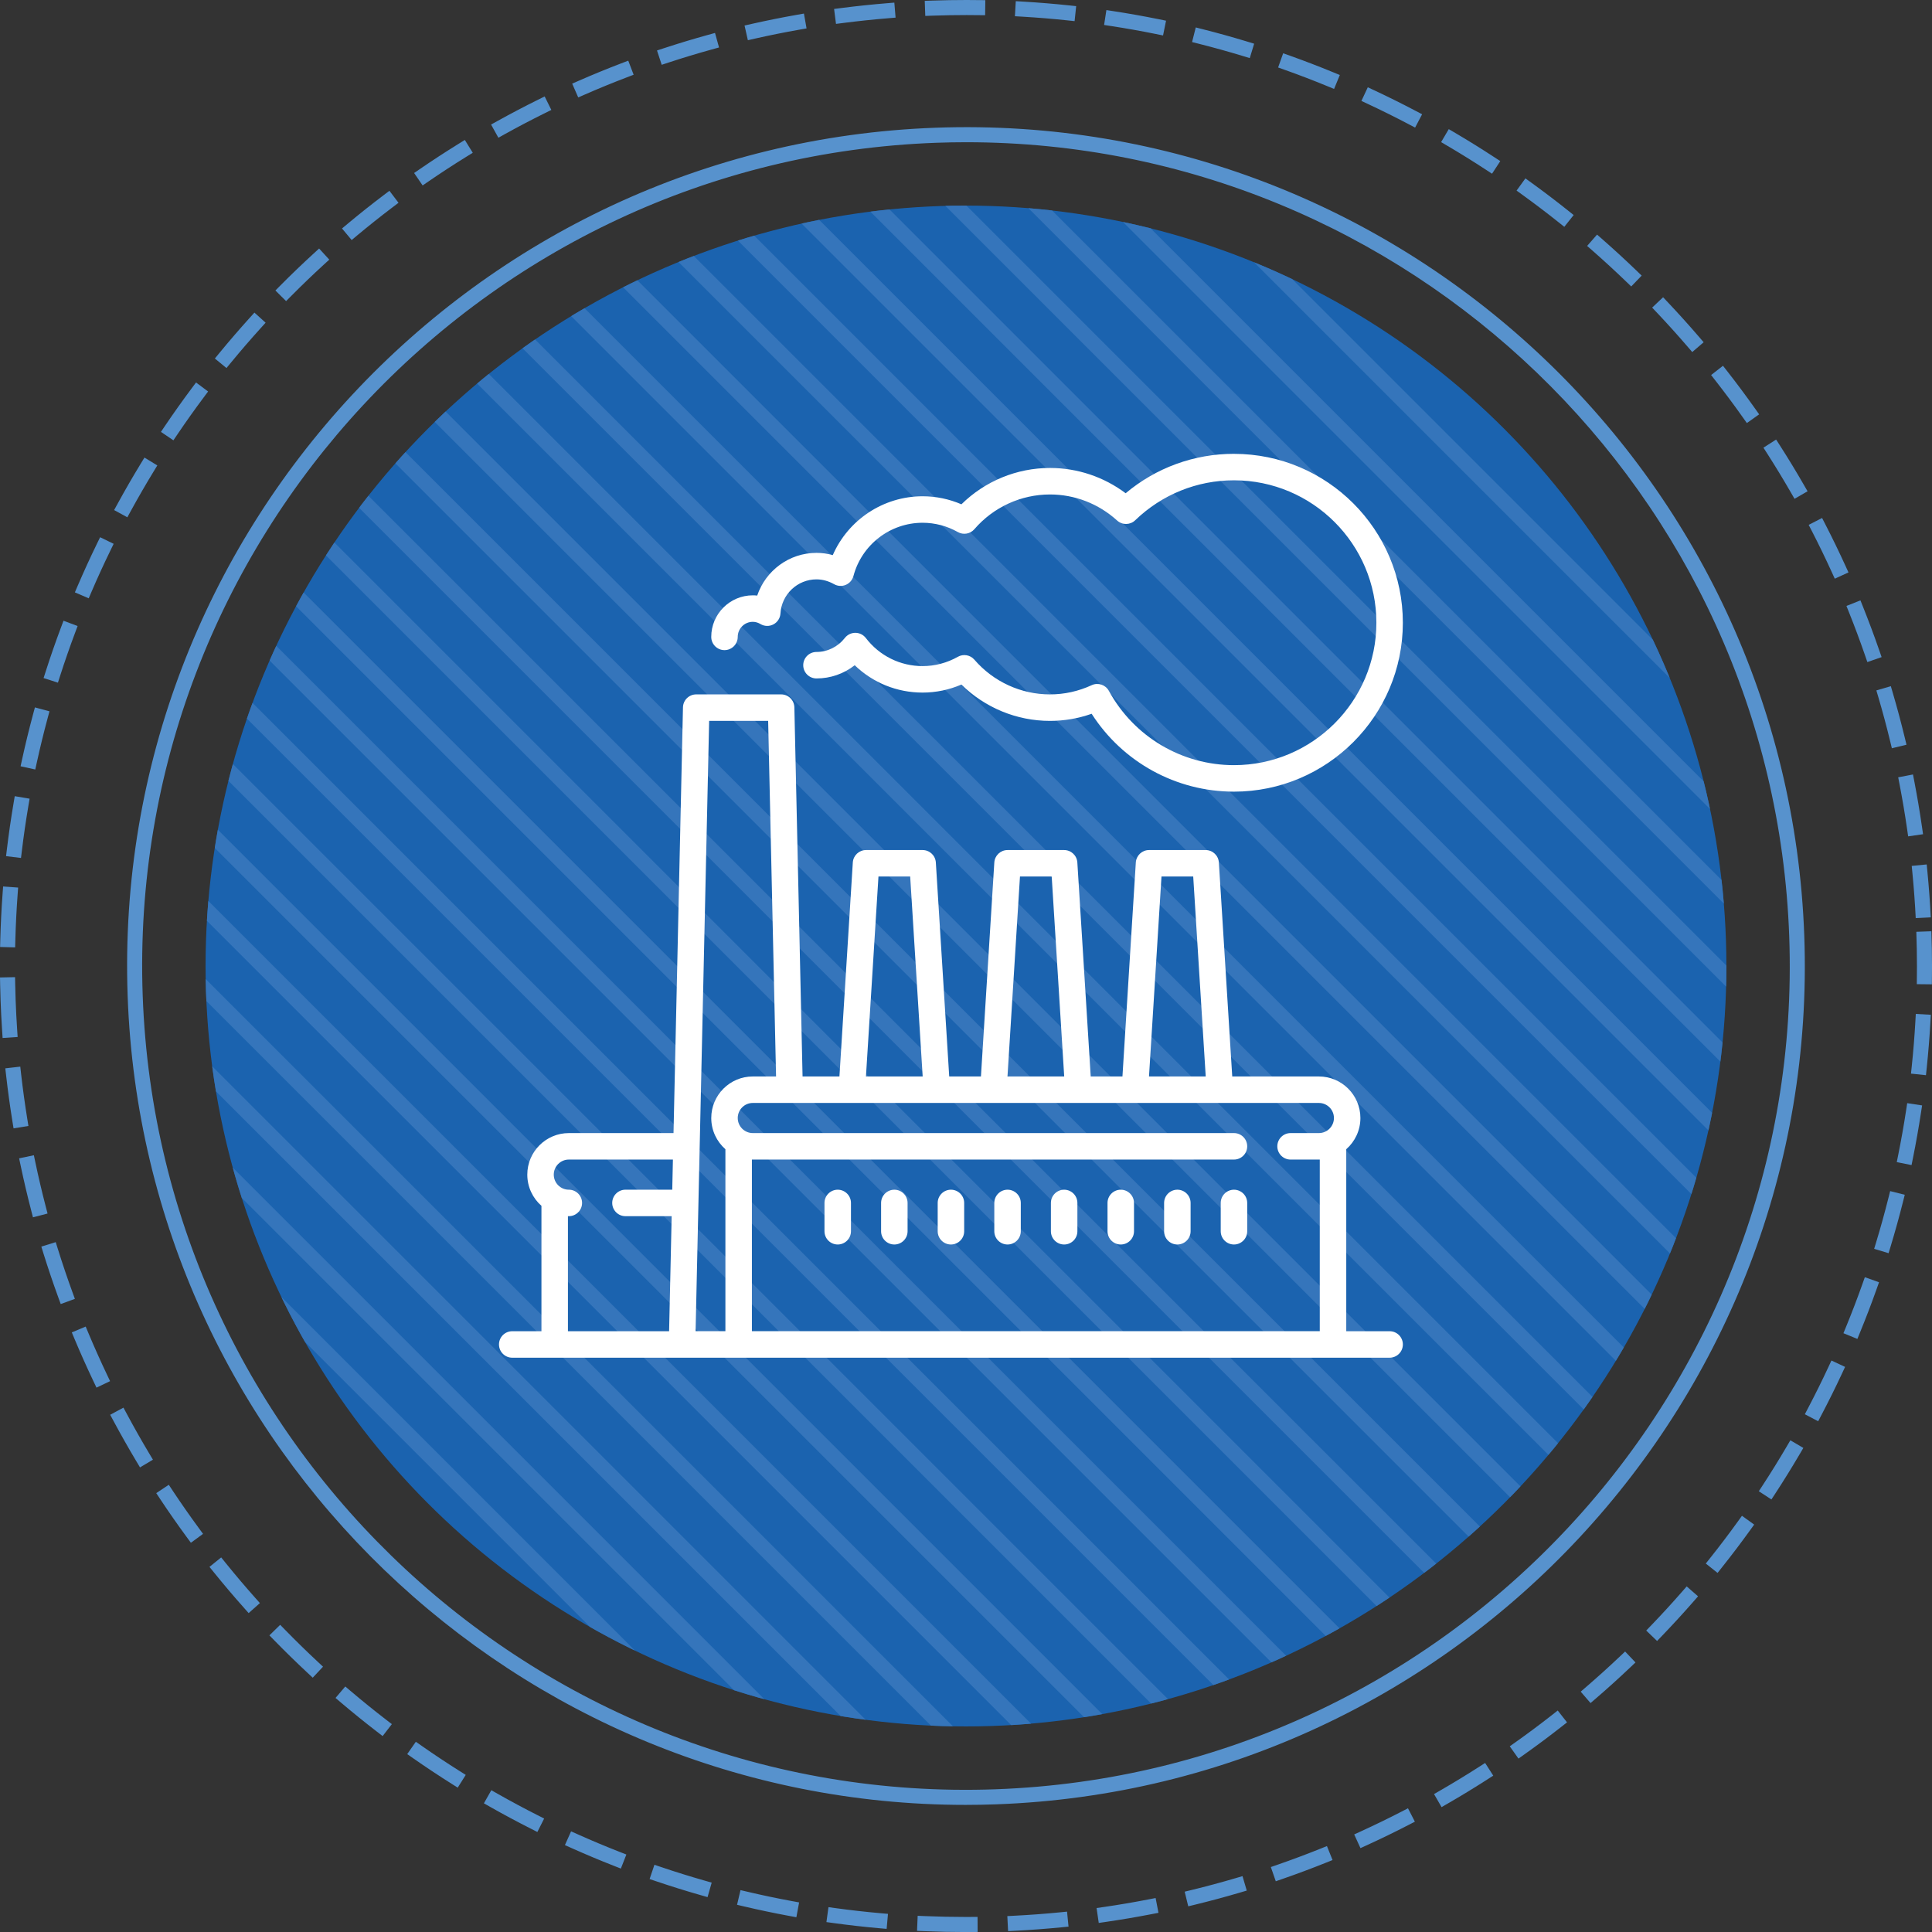 <?xml version="1.0" encoding="UTF-8"?><svg id="Layer_1" xmlns="http://www.w3.org/2000/svg" xmlns:xlink="http://www.w3.org/1999/xlink" viewBox="0 0 128.248 128.25"><rect x="0" y="0" width="128.248" height="128.25" fill="#333333" stroke="none"/><defs><style>.cls-1{fill:#fff;}.cls-2{fill:#3575bb;}.cls-3{fill:#1b63af;}.cls-4{clip-path:url(#clippath-1);}.cls-5{fill:#5792cd;}.cls-6{fill:none;}</style><clipPath id="clippath-1"><circle class="cls-6" cx="64.123" cy="64.125" r="50.477"/></clipPath></defs><g class="cls-4"><circle class="cls-3" cx="64.123" cy="64.125" r="50.477"/><rect class="cls-2" x="29.441" y="38.904" width="1" height="118.323" transform="translate(-60.573 49.894) rotate(-45)"/><rect class="cls-2" x="32.135" y="36.237" width="1" height="118.322" transform="translate(-57.898 51.018) rotate(-45)"/><rect class="cls-2" x="34.828" y="33.57" width="1" height="118.322" transform="translate(-55.224 52.141) rotate(-45)"/><rect class="cls-2" x="37.521" y="30.904" width="1" height="118.323" transform="translate(-52.549 53.264) rotate(-45)"/><rect class="cls-2" x="40.215" y="28.237" width="1" height="118.322" transform="translate(-49.875 54.388) rotate(-45)"/><rect class="cls-2" x="42.908" y="25.57" width="1" height="118.323" transform="translate(-47.2 55.511) rotate(-45)"/><rect class="cls-2" x="45.601" y="22.904" width="1" height="118.322" transform="translate(-44.526 56.635) rotate(-45)"/><rect class="cls-2" x="48.295" y="20.237" width="1" height="118.322" transform="translate(-41.852 57.758) rotate(-45)"/><rect class="cls-2" x="50.988" y="17.57" width="1" height="118.323" transform="translate(-39.177 58.882) rotate(-45)"/><rect class="cls-2" x="53.682" y="14.904" width="1" height="118.322" transform="translate(-36.502 60.005) rotate(-45)"/><rect class="cls-2" x="56.375" y="12.237" width="1" height="118.323" transform="translate(-33.828 61.129) rotate(-45)"/><rect class="cls-2" x="59.068" y="9.57" width="1" height="118.323" transform="translate(-31.154 62.252) rotate(-45)"/><rect class="cls-2" x="61.761" y="6.904" width="1" height="118.323" transform="translate(-28.479 63.376) rotate(-45)"/><rect class="cls-2" x="64.455" y="4.237" width="1" height="118.323" transform="translate(-25.805 64.499) rotate(-45)"/><rect class="cls-2" x="67.148" y="1.57" width="1" height="118.323" transform="translate(-23.13 65.622) rotate(-45)"/><rect class="cls-2" x="69.841" y="-1.096" width="1" height="118.323" transform="translate(-20.456 66.746) rotate(-45)"/><rect class="cls-2" x="72.535" y="-3.763" width="1" height="118.322" transform="translate(-17.781 67.869) rotate(-45)"/><rect class="cls-2" x="75.228" y="-6.43" width="1" height="118.323" transform="translate(-15.107 68.992) rotate(-45)"/><rect class="cls-2" x="77.921" y="-9.096" width="1" height="118.322" transform="translate(-12.432 70.116) rotate(-45)"/><rect class="cls-2" x="80.615" y="-11.763" width="1" height="118.322" transform="translate(-9.758 71.239) rotate(-45)"/><rect class="cls-2" x="83.308" y="-14.43" width="1" height="118.323" transform="translate(-7.083 72.363) rotate(-45)"/><rect class="cls-2" x="86.001" y="-17.096" width="1" height="118.322" transform="translate(-4.409 73.486) rotate(-45)"/><rect class="cls-2" x="88.695" y="-19.763" width="1" height="118.322" transform="translate(-1.734 74.61) rotate(-45)"/><rect class="cls-2" x="91.388" y="-22.43" width="1" height="118.323" transform="translate(.94 75.733) rotate(-45)"/><rect class="cls-2" x="94.081" y="-25.096" width="1" height="118.322" transform="translate(3.615 76.857) rotate(-45)"/><rect class="cls-2" x="96.775" y="-28.43" width="1" height="118.323" transform="translate(6.76 77.784) rotate(-45)"/></g><path class="cls-5" d="M64.079,128.25c-.904,0-1.806-.019-2.705-.057l-.5-.021,.042-1,.5,.021c.884,.037,1.772,.056,2.665,.056l.81-.003,.005,1-.817,.003Zm2.839-.059l-.051-.999,.499-.026c.995-.051,1.994-.125,2.968-.221l.498-.049,.098,.995-.498,.049c-.99,.097-2.004,.173-3.014,.225l-.5,.025Zm-8.062-.15l-.498-.044c-1-.089-2.011-.203-3.003-.339l-.496-.068,.136-.991,.495,.068c.977,.134,1.971,.246,2.957,.333l.498,.044-.089,.996Zm14.08-.393l-.144-.99,.495-.072c.975-.142,1.962-.31,2.933-.498l.491-.095,.19,.981-.491,.095c-.986,.191-1.989,.361-2.98,.505l-.495,.072Zm-20.074-.38l-.491-.091c-.987-.183-1.982-.392-2.958-.621l-.487-.114,.229-.974,.487,.114c.961,.226,1.94,.432,2.912,.611l.492,.091-.182,.983Zm26.015-.725l-.236-.972,.486-.118c.956-.233,1.922-.493,2.873-.772l.479-.141,.282,.959-.479,.141c-.965,.284-1.948,.548-2.919,.785l-.486,.118Zm-31.909-.611l-.48-.137c-.968-.277-1.941-.58-2.893-.902l-.474-.16,.32-.947,.474,.16c.937,.317,1.895,.615,2.847,.887l.481,.138-.275,.961Zm37.72-1.051l-.328-.945,.472-.164c.933-.324,1.871-.674,2.788-1.042l.464-.186,.372,.928-.464,.186c-.932,.374-1.884,.729-2.832,1.058l-.473,.164Zm-43.473-.843l-.466-.183c-.935-.366-1.874-.76-2.792-1.171l-.457-.205,.409-.913,.456,.204c.903,.404,1.828,.792,2.749,1.153l.465,.182-.365,.931Zm49.094-1.358l-.416-.909,.455-.208c.902-.413,1.801-.85,2.671-1.298l.444-.229,.458,.889-.444,.229c-.884,.456-1.796,.9-2.713,1.319l-.455,.208Zm-54.638-1.072l-.446-.226c-.897-.454-1.795-.935-2.668-1.429l-.435-.247,.493-.87,.435,.247c.859,.487,1.743,.96,2.626,1.407l.446,.226-.451,.893Zm60.021-1.65l-.5-.866,.433-.25c.853-.492,1.707-1.012,2.538-1.545l.421-.27,.54,.842-.421,.27c-.844,.542-1.711,1.07-2.578,1.57l-.433,.25Zm-65.307-1.292l-.423-.267c-.846-.534-1.694-1.097-2.52-1.673l-.41-.286,.572-.82,.41,.286c.813,.568,1.647,1.122,2.48,1.647l.423,.267-.533,.846Zm70.413-1.929l-.579-.816,.408-.289c.803-.569,1.604-1.167,2.383-1.778l.394-.309,.617,.787-.394,.309c-.791,.62-1.605,1.228-2.421,1.806l-.408,.29Zm-75.397-1.495l-.396-.305c-.798-.615-1.589-1.255-2.351-1.901l-.381-.324,.647-.762,.381,.323c.75,.636,1.528,1.266,2.314,1.872l.396,.305-.61,.792Zm80.181-2.191l-.653-.757,.378-.327c.748-.645,1.49-1.315,2.207-1.994l.363-.344,.688,.726-.363,.344c-.728,.69-1.482,1.372-2.241,2.026l-.379,.326Zm-84.821-1.683l-.366-.341c-.735-.686-1.462-1.396-2.162-2.112l-.349-.358,.715-.699,.35,.357c.688,.705,1.404,1.405,2.128,2.08l.366,.341-.682,.731Zm89.238-2.438l-.721-.693,.347-.361c.685-.712,1.361-1.45,2.011-2.193l.329-.376,.753,.658-.329,.376c-.661,.755-1.348,1.504-2.043,2.228l-.347,.36Zm-93.494-1.852l-.332-.374c-.668-.751-1.325-1.526-1.954-2.304l-.314-.389,.778-.628,.314,.389c.619,.766,1.266,1.529,1.923,2.269l.333,.374-.748,.665Zm97.51-2.666l-.783-.622,.311-.392c.619-.778,1.224-1.577,1.798-2.373l.292-.406,.811,.585-.293,.405c-.583,.809-1.198,1.62-1.826,2.41l-.311,.392Zm-101.343-2.001l-.296-.403c-.59-.805-1.172-1.638-1.728-2.476l-.276-.417,.833-.553,.276,.417c.548,.825,1.12,1.645,1.702,2.437l.295,.403-.806,.591Zm104.917-2.875l-.837-.546,.273-.419c.537-.822,1.064-1.674,1.568-2.532l.253-.431,.862,.507-.253,.431c-.512,.871-1.048,1.736-1.593,2.572l-.273,.418Zm-108.295-2.128l-.256-.429c-.51-.854-1.011-1.737-1.487-2.625l-.236-.44,.881-.473,.236,.44c.469,.875,.962,1.745,1.464,2.585l.256,.429-.858,.513Zm111.399-3.064l-.886-.465,.232-.443c.462-.88,.907-1.778,1.323-2.67l.211-.453,.906,.423-.211,.453c-.422,.906-.875,1.818-1.344,2.712l-.232,.443Zm-114.288-2.232l-.215-.452c-.428-.9-.843-1.827-1.231-2.753l-.193-.461,.922-.387,.193,.461c.383,.912,.791,1.823,1.212,2.71l.215,.452-.903,.43Zm116.889-3.233l-.925-.379,.19-.462c.375-.917,.734-1.854,1.064-2.785l.167-.471,.942,.335-.167,.471c-.336,.946-.7,1.897-1.082,2.829l-.189,.463Zm-119.264-2.316l-.171-.47c-.342-.939-.667-1.902-.967-2.864l-.148-.478,.955-.297,.149,.477c.295,.947,.615,1.895,.952,2.819l.171,.47-.939,.343Zm121.337-3.375l-.958-.29,.145-.479c.287-.949,.554-1.914,.794-2.868l.122-.485,.97,.244-.122,.485c-.244,.969-.515,1.949-.807,2.913l-.145,.479ZM2.188,80.807l-.125-.484c-.251-.966-.483-1.956-.691-2.942l-.103-.489,.979-.206,.103,.489c.204,.971,.433,1.945,.68,2.896l.126,.484-.968,.251Zm124.701-3.468l-.98-.197,.099-.49c.195-.968,.37-1.954,.519-2.93l.075-.494,.989,.151-.076,.495c-.151,.991-.329,1.993-.526,2.976l-.099,.49ZM.9,74.902l-.08-.494c-.16-.992-.298-2-.411-2.994l-.057-.497,.994-.113,.056,.497c.111,.979,.248,1.97,.405,2.947l.08,.494-.987,.159Zm126.948-3.53l-.995-.104,.052-.497c.103-.981,.183-1.979,.239-2.966l.028-.5,.999,.057-.029,.499c-.057,1.002-.139,2.016-.243,3.013l-.052,.498ZM.173,68.903l-.033-.499c-.043-.655-.077-1.313-.101-1.973-.013-.35-.022-.698-.029-1.047l-.01-.5,1-.02,.01,.5c.007,.343,.017,.687,.028,1.031,.024,.65,.057,1.297,.1,1.942l.033,.499-.998,.066Zm126.995-7.958c-.049-.991-.123-1.99-.218-2.968l-.048-.498,.995-.097,.048,.498c.097,.993,.171,2.008,.222,3.015l-.999,.05Zm1.039,.874c.028,.786,.042,1.568,.042,2.347l-.009,1.175-1-.011,.009-1.165c0-.768-.014-1.538-.041-2.311l.999-.036ZM1.006,62.889l-1-.027,.013-.5c.027-1,.078-2.016,.151-3.018l.037-.499,.997,.073-.037,.499c-.072,.987-.122,1.986-.148,2.971l-.014,.5Zm.389-5.937l-.993-.12,.06-.497c.12-.989,.266-1.996,.434-2.991l.083-.493,.986,.167-.083,.493c-.166,.98-.31,1.971-.427,2.944l-.061,.497Zm125.27-1.433l-.071-.495c-.141-.975-.308-1.962-.495-2.934l-.095-.491,.982-.189,.094,.491c.19,.987,.359,1.99,.502,2.98l.072,.495-.99,.143ZM2.343,51.08l-.977-.214,.107-.488c.214-.979,.455-1.967,.715-2.937l.13-.483,.966,.26-.13,.483c-.256,.954-.494,1.927-.705,2.891l-.107,.488Zm123.241-1.41l-.118-.486c-.232-.958-.491-1.924-.77-2.874l-.141-.48,.96-.281,.141,.48c.283,.965,.545,1.947,.781,2.92l.118,.486-.972,.235ZM3.845,45.316l-.952-.306,.153-.476c.309-.962,.643-1.925,.994-2.861l.176-.468,.936,.351-.175,.468c-.346,.922-.675,1.869-.979,2.816l-.153,.476Zm120.112-1.368l-.164-.473c-.325-.938-.674-1.876-1.039-2.788l-.186-.464,.929-.371,.186,.464c.37,.927,.726,1.879,1.056,2.832l.164,.472-.945,.328ZM5.889,39.717l-.919-.395,.197-.459c.396-.921,.819-1.848,1.26-2.752l.219-.45,.899,.438-.219,.45c-.434,.891-.851,1.802-1.24,2.709l-.197,.459Zm115.905-1.304l-.208-.455c-.408-.895-.844-1.794-1.295-2.672l-.229-.444,.889-.458,.229,.445c.458,.892,.901,1.805,1.316,2.714l.208,.455-.91,.415ZM8.453,34.339l-.877-.48,.24-.438c.482-.883,.992-1.765,1.513-2.62l.26-.427,.854,.521-.26,.427c-.513,.842-1.014,1.709-1.49,2.579l-.24,.439Zm110.669-1.228l-.25-.433c-.493-.856-1.013-1.71-1.543-2.54l-.27-.421,.842-.539,.27,.421c.539,.842,1.066,1.71,1.567,2.58l.25,.433-.866,.499ZM11.512,29.23l-.829-.56,.28-.415c.562-.831,1.151-1.66,1.751-2.465l.299-.4,.801,.598-.299,.401c-.591,.792-1.172,1.608-1.725,2.427l-.28,.414Zm104.445-1.147l-.289-.408c-.569-.804-1.167-1.606-1.775-2.385l-.308-.394,.788-.616,.308,.394c.618,.792,1.225,1.606,1.804,2.423l.289,.408-.816,.578ZM15.035,24.433l-.772-.635,.317-.386c.635-.773,1.3-1.543,1.974-2.29l.335-.371,.742,.67-.335,.371c-.665,.735-1.318,1.493-1.944,2.253l-.318,.386Zm97.298-1.063l-.326-.379c-.643-.747-1.313-1.49-1.992-2.209l-.344-.363,.727-.687,.343,.364c.69,.73,1.371,1.485,2.023,2.244l.326,.379-.758,.652Zm-93.342-3.382l-.709-.705,.352-.355c.713-.718,1.447-1.422,2.18-2.093l.369-.338,.675,.738-.369,.337c-.721,.661-1.443,1.354-2.145,2.061l-.353,.354Zm89.291-.972l-.36-.347c-.712-.685-1.449-1.363-2.191-2.014l-.376-.33,.659-.752,.376,.33c.754,.661,1.503,1.35,2.226,2.046l.36,.347-.694,.72ZM23.344,15.934l-.641-.768,.384-.32c.765-.639,1.561-1.271,2.365-1.88l.398-.302,.604,.797-.399,.302c-.791,.6-1.574,1.222-2.328,1.851l-.384,.32Zm80.495-.877l-.391-.312c-.771-.615-1.569-1.22-2.371-1.8l-.405-.293,.586-.811,.405,.293c.815,.589,1.625,1.205,2.408,1.829l.391,.312-.623,.782ZM28.054,12.309l-.565-.825,.413-.283c.825-.565,1.676-1.12,2.529-1.648l.425-.263,.526,.851-.425,.263c-.84,.52-1.678,1.066-2.49,1.623l-.413,.283Zm70.988-.778l-.418-.273c-.829-.542-1.68-1.07-2.53-1.57l-.431-.254,.507-.862,.431,.253c.864,.508,1.729,1.045,2.571,1.596l.418,.274-.547,.836Zm-65.959-2.388l-.485-.875,.437-.242c.878-.487,1.777-.959,2.672-1.402l.448-.222,.443,.896-.448,.222c-.881,.436-1.766,.9-2.63,1.379l-.437,.243Zm60.853-.673l-.442-.233c-.884-.464-1.782-.911-2.669-1.325l-.453-.212,.423-.906,.453,.211c.901,.422,1.813,.875,2.71,1.347l.443,.232-.465,.885Zm-55.553-2.002l-.401-.917,.458-.2c.918-.402,1.86-.788,2.797-1.146l.467-.178,.357,.934-.467,.179c-.922,.352-1.849,.731-2.753,1.127l-.458,.201Zm50.175-.564l-.462-.19c-.912-.375-1.849-.735-2.783-1.067l-.471-.168,.335-.942,.471,.167c.949,.338,1.9,.704,2.828,1.085l.462,.19-.381,.925Zm-44.634-1.603l-.312-.95,.475-.156c.956-.314,1.929-.608,2.894-.875l.482-.133,.267,.964-.482,.133c-.95,.262-1.908,.552-2.848,.861l-.475,.156Zm39.036-.444l-.478-.145c-.948-.288-1.913-.556-2.867-.797l-.485-.123,.245-.97,.485,.123c.97,.245,1.95,.518,2.912,.81l.479,.146-.291,.957Zm-33.316-1.187l-.221-.976,.488-.11c.974-.22,1.971-.421,2.963-.596l.492-.087,.174,.985-.493,.087c-.976,.173-1.958,.37-2.917,.587l-.488,.11Zm27.561-.316l-.49-.099c-.967-.196-1.953-.372-2.929-.521l-.495-.076,.152-.989,.494,.076c.992,.152,1.994,.331,2.976,.529l.49,.1-.199,.98Zm-21.711-.767l-.127-.992,.496-.064c.99-.127,2-.233,3.005-.316l.499-.041,.082,.997-.498,.041c-.989,.081-1.985,.186-2.959,.311l-.496,.063Zm15.838-.184l-.498-.053c-.977-.103-1.975-.185-2.965-.243l-.499-.029,.058-.999,.5,.029c1.006,.059,2.02,.142,3.012,.247l.497,.052-.105,.995Zm-9.912-.347l-.035-1,.5-.017C62.646,.013,63.406,0,64.164,0l1.242,.01-.012,1-1.23-.01c-.746,0-1.494,.013-2.246,.039l-.5,.018Z"/><path class="cls-5" d="M64.096,119.81c-29.789,0-54.542-23.675-55.622-53.682C7.371,35.444,31.436,9.582,62.12,8.478c30.707-1.109,56.546,22.961,57.65,53.645s-22.961,56.546-53.646,57.65c-.678,.024-1.356,.037-2.029,.037Zm.052-110.369c-.663,0-1.325,.012-1.992,.036-30.133,1.084-53.767,26.482-52.683,56.615,1.085,30.133,26.491,53.766,56.615,52.682,30.133-1.084,53.767-26.482,52.683-56.615h0c-1.061-29.466-25.372-52.718-54.623-52.718Z"/><g><path class="cls-1" d="M92.245,88.367h-2.879v-12.081c.575-.506,.939-1.246,.939-2.071,0-1.521-1.237-2.758-2.758-2.758h-5.75l-.888-14.206c-.029-.463-.413-.824-.877-.824h-3.758c-.464,0-.848,.361-.877,.824l-.888,14.206h-2.106l-.888-14.206c-.029-.463-.413-.824-.877-.824h-3.757c-.464,0-.848,.361-.877,.824l-.888,14.206h-2.106l-.888-14.206c-.029-.463-.413-.824-.877-.824h-3.757c-.464,0-.848,.361-.877,.824l-.888,14.206h-2.448l-.544-24.504c-.011-.478-.401-.859-.879-.859h-5.636c-.478,0-.868,.382-.879,.859l-.628,28.262h-6.948c-1.521,0-2.758,1.237-2.758,2.758,0,.824,.364,1.565,.939,2.071v8.323h-1.939c-.485,0-.879,.394-.879,.879s.394,.879,.879,.879h58.242c.485,0,.879-.394,.879-.879s-.394-.879-.879-.879Zm-47.62-9.394h-3.106c-.485,0-.879,.394-.879,.879s.394,.879,.879,.879h3.067l-.17,7.636h-6.716v-7.638c.02,0,.04,.002,.06,.002,.485,0,.879-.394,.879-.879s-.394-.879-.879-.879c-.551,0-1-.449-1-1s.449-1,1-1h6.909l-.044,2Zm32.476-20.788h2.106l.83,13.272h-3.765l.829-13.272Zm-9.394,0h2.106l.83,13.272h-3.765l.829-13.272Zm-9.394,0h2.106l.829,13.272h-3.765l.83-13.272Zm-10.159,30.181h-1.98l.9-40.515h3.917l.525,23.606h-1.544c-1.521,0-2.758,1.237-2.758,2.758,0,.824,.364,1.565,.939,2.071v12.081Zm39.394-13.151h-1.879c-.485,0-.879,.394-.879,.879s.394,.879,.879,.879h1.879c.02,0,.04-.001,.06-.002v11.395H49.912v-11.395c.02,0,.04,.002,.06,.002h31.94c.485,0,.879-.394,.879-.879s-.394-.879-.879-.879h-31.94c-.551,0-1-.449-1-1s.449-1,1-1h37.576c.551,0,1,.448,1,1s-.449,1-1,1Z"/><path class="cls-1" d="M81.912,30.125c-2.648,0-5.172,.924-7.19,2.617-1.449-1.087-3.204-1.678-5.022-1.678-2.207,0-4.314,.871-5.88,2.412-.812-.35-1.69-.533-2.575-.533-2.613,0-4.942,1.565-5.965,3.906-.353-.099-.714-.149-1.081-.149-1.816,0-3.377,1.181-3.935,2.835-.097-.011-.195-.016-.293-.016-1.521,0-2.758,1.237-2.758,2.758,0,.486,.394,.879,.879,.879s.879-.394,.879-.879c0-.551,.449-1,1-1,.174,0,.345,.049,.508,.147,.263,.158,.59,.166,.861,.023,.271-.143,.449-.418,.467-.724,.077-1.269,1.127-2.264,2.391-2.264,.399,0,.794,.108,1.172,.321,.237,.133,.522,.15,.773,.044s.438-.322,.508-.585c.552-2.083,2.44-3.538,4.593-3.538,.816,0,1.624,.213,2.337,.617,.364,.206,.824,.127,1.098-.19,1.265-1.465,3.095-2.305,5.02-2.305,1.646,0,3.228,.614,4.456,1.73,.343,.311,.868,.304,1.201-.018,1.774-1.71,4.102-2.652,6.555-2.652,5.213,0,9.454,4.241,9.454,9.454s-4.241,9.454-9.454,9.454c-3.461,0-6.643-1.89-8.304-4.932-.221-.406-.719-.57-1.139-.377-.881,.406-1.813,.612-2.769,.612-1.925,0-3.755-.84-5.02-2.305-.274-.317-.733-.397-1.098-.19-.713,.403-1.521,.617-2.337,.617-1.485,0-2.86-.68-3.771-1.866-.165-.215-.421-.342-.693-.343h-.004c-.27,0-.525,.124-.692,.337-.465,.593-1.153,.933-1.886,.933-.485,0-.879,.394-.879,.879s.394,.879,.879,.879c.932,0,1.817-.311,2.539-.876,1.206,1.163,2.802,1.815,4.506,1.815,.885,0,1.763-.183,2.575-.533,1.566,1.54,3.673,2.412,5.88,2.412,.947,0,1.875-.159,2.766-.473,2.054,3.208,5.604,5.17,9.446,5.17,6.182,0,11.212-5.03,11.212-11.212s-5.03-11.212-11.212-11.212Z"/><path class="cls-1" d="M55.609,78.974c-.485,0-.879,.394-.879,.879v1.879c0,.485,.394,.879,.879,.879s.879-.394,.879-.879v-1.879c0-.485-.394-.879-.879-.879Z"/><path class="cls-1" d="M59.367,78.974c-.485,0-.879,.394-.879,.879v1.879c0,.485,.394,.879,.879,.879s.879-.394,.879-.879v-1.879c0-.485-.394-.879-.879-.879Z"/><path class="cls-1" d="M63.124,78.974c-.485,0-.879,.394-.879,.879v1.879c0,.485,.394,.879,.879,.879s.879-.394,.879-.879v-1.879c0-.485-.394-.879-.879-.879Z"/><path class="cls-1" d="M66.882,78.974c-.485,0-.879,.394-.879,.879v1.879c0,.485,.394,.879,.879,.879s.879-.394,.879-.879v-1.879c0-.485-.393-.879-.879-.879Z"/><path class="cls-1" d="M70.639,78.974c-.485,0-.879,.394-.879,.879v1.879c0,.485,.394,.879,.879,.879s.879-.394,.879-.879v-1.879c0-.485-.394-.879-.879-.879Z"/><path class="cls-1" d="M74.397,78.974c-.485,0-.879,.394-.879,.879v1.879c0,.485,.394,.879,.879,.879s.879-.394,.879-.879v-1.879c0-.485-.394-.879-.879-.879Z"/><path class="cls-1" d="M78.154,78.974c-.485,0-.879,.394-.879,.879v1.879c0,.485,.394,.879,.879,.879s.879-.394,.879-.879v-1.879c0-.485-.394-.879-.879-.879Z"/><path class="cls-1" d="M81.912,78.974c-.485,0-.879,.394-.879,.879v1.879c0,.485,.394,.879,.879,.879s.879-.394,.879-.879v-1.879c0-.485-.394-.879-.879-.879Z"/></g></svg>